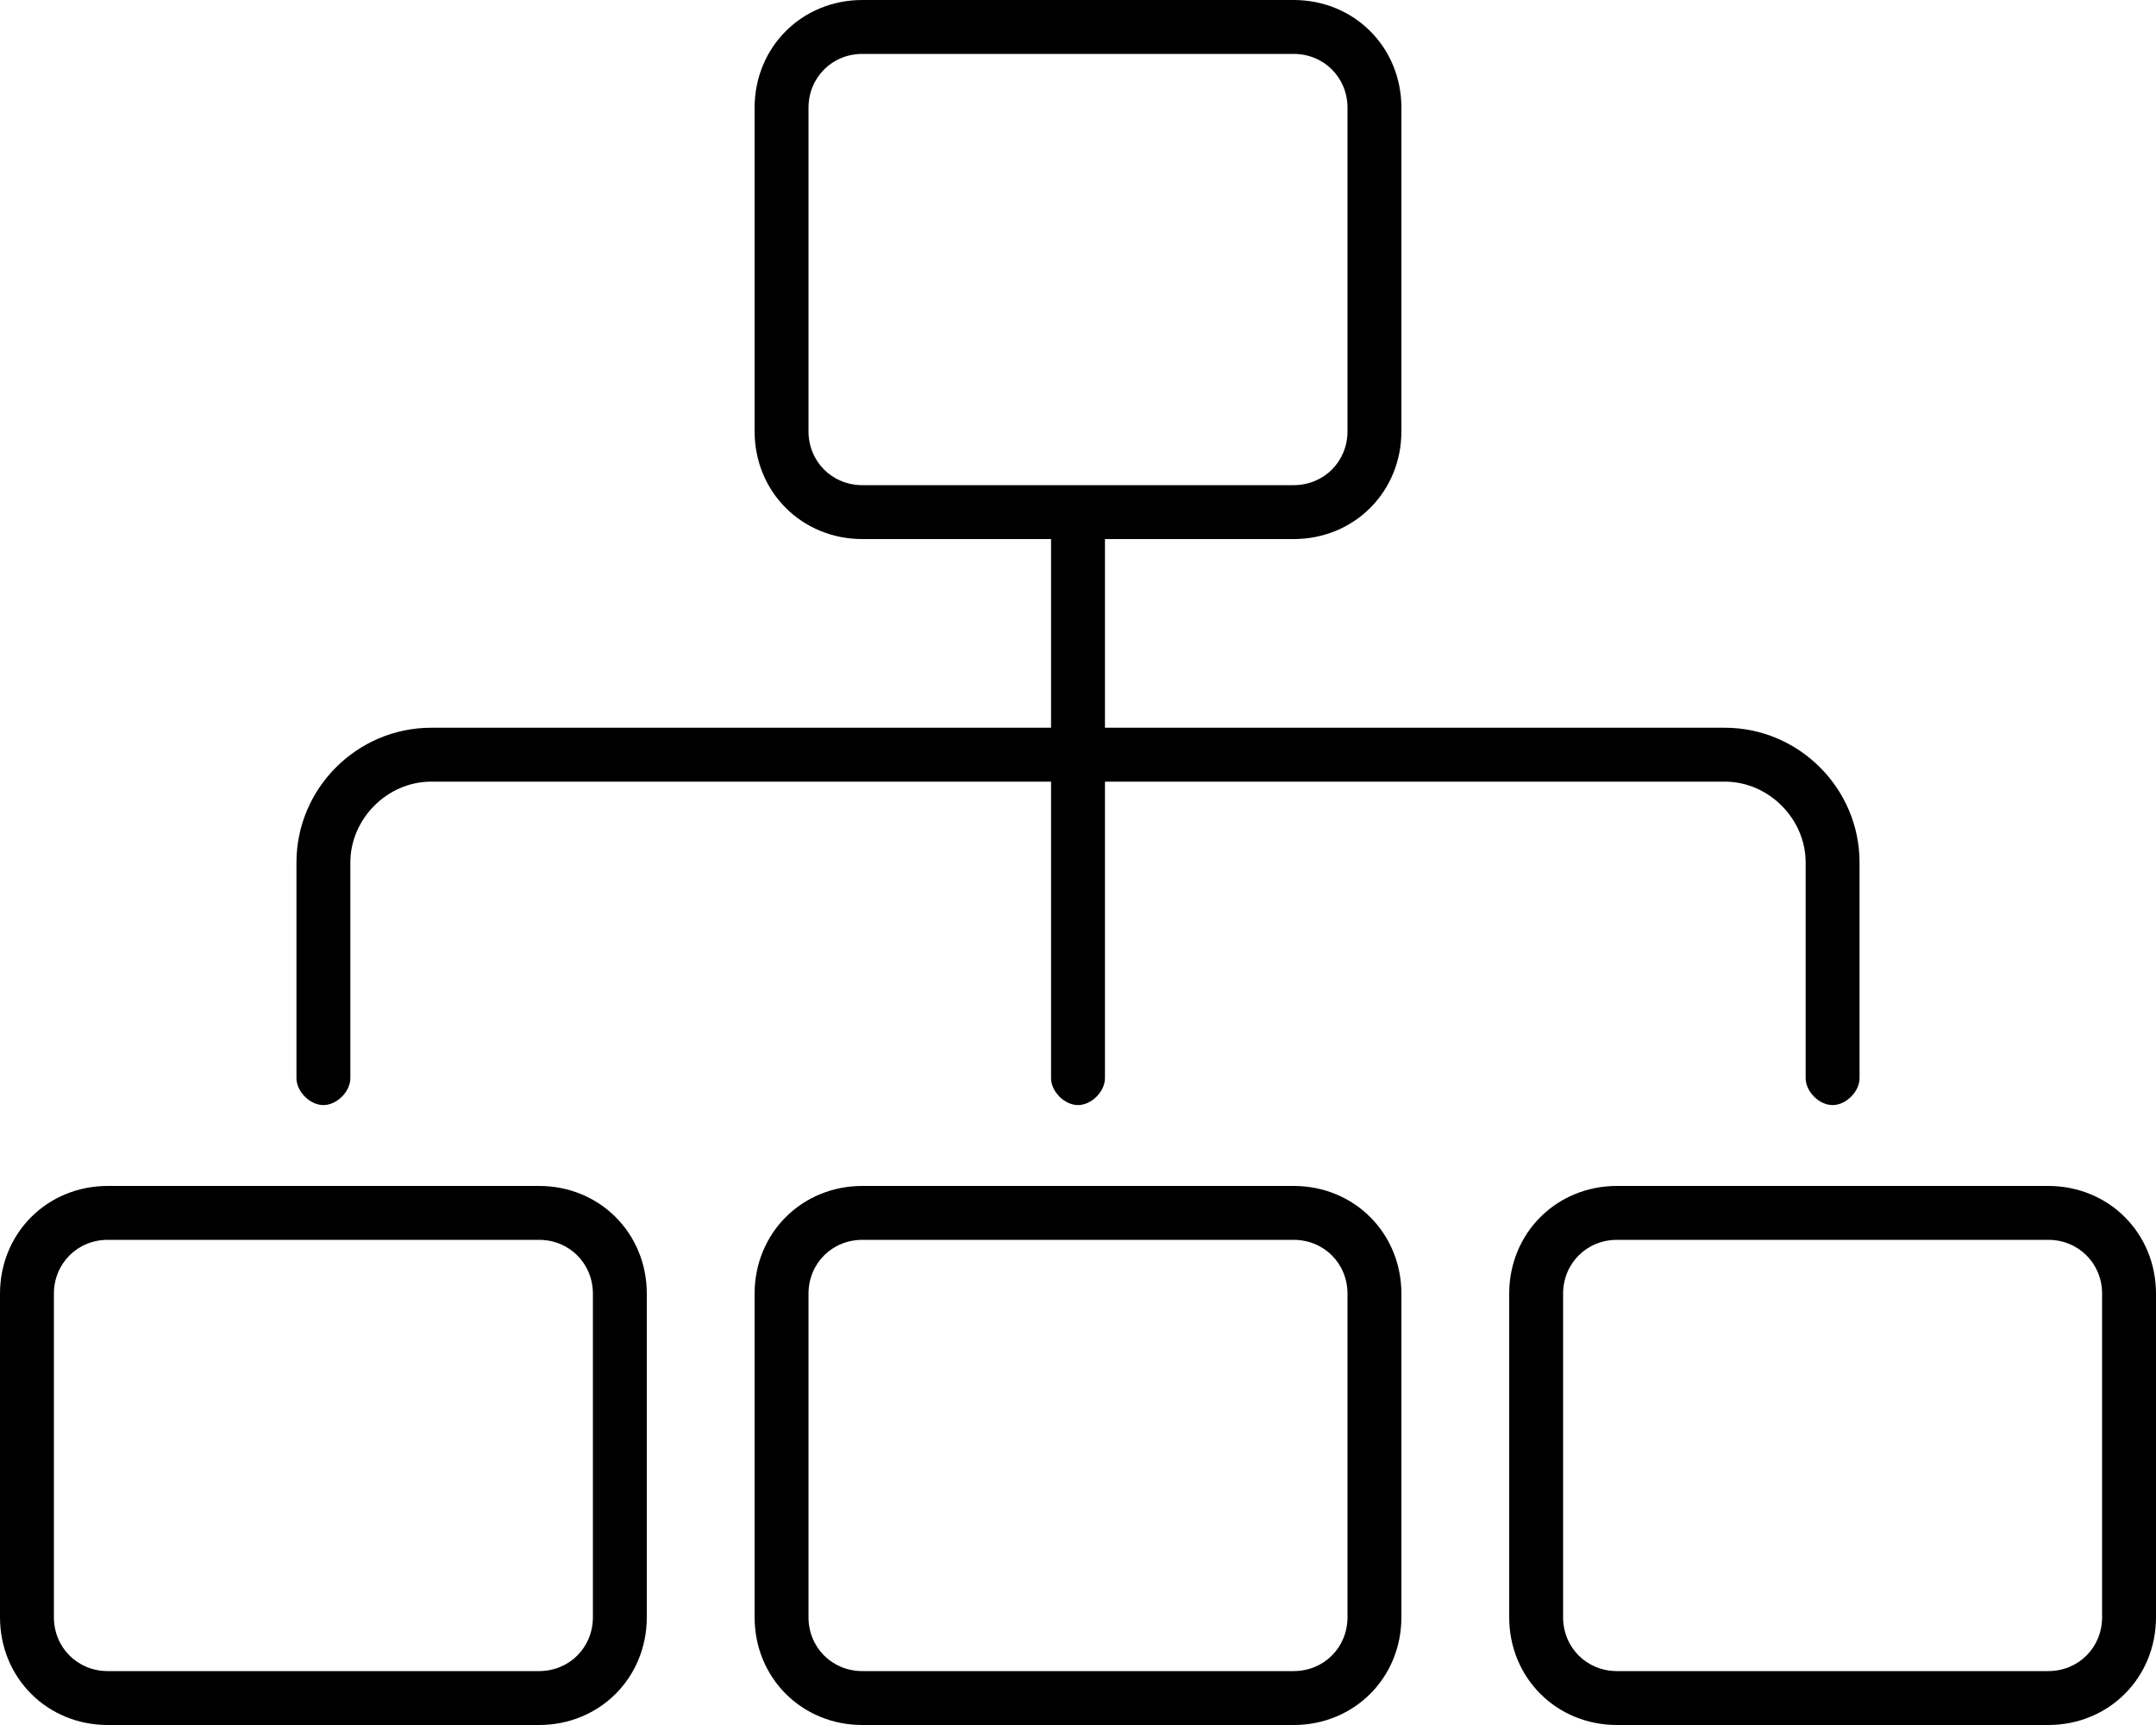 <svg xmlns="http://www.w3.org/2000/svg" viewBox="0 0 640 512"><!-- Font Awesome Pro 6.0.0-alpha1 by @fontawesome - https://fontawesome.com License - https://fontawesome.com/license (Commercial License) --><path d="M384 352H256C238 352 224 366 224 384V480C224 498 238 512 256 512H384C402 512 416 498 416 480V384C416 366 402 352 384 352ZM400 480C400 489 393 496 384 496H256C247 496 240 489 240 480V384C240 375 247 368 256 368H384C393 368 400 375 400 384V480ZM608 352H480C462 352 448 366 448 384V480C448 498 462 512 480 512H608C626 512 640 498 640 480V384C640 366 626 352 608 352ZM624 480C624 489 617 496 608 496H480C471 496 464 489 464 480V384C464 375 471 368 480 368H608C617 368 624 375 624 384V480ZM160 352H32C14 352 0 366 0 384V480C0 498 14 512 32 512H160C178 512 192 498 192 480V384C192 366 178 352 160 352ZM176 480C176 489 169 496 160 496H32C23 496 16 489 16 480V384C16 375 23 368 32 368H160C169 368 176 375 176 384V480ZM96 328C100 328 104 324 104 320V256C104 243 115 232 128 232H312V320C312 324 316 328 320 328S328 324 328 320V232H512C525 232 536 243 536 256V320C536 324 540 328 544 328S552 324 552 320V256C552 234 534 216 512 216H328V160H384C402 160 416 146 416 128V32C416 14 402 0 384 0H256C238 0 224 14 224 32V128C224 146 238 160 256 160H312V216H128C106 216 88 234 88 256V320C88 324 92 328 96 328ZM256 144C247 144 240 137 240 128V32C240 23 247 16 256 16H384C393 16 400 23 400 32V128C400 137 393 144 384 144H256Z"/></svg>